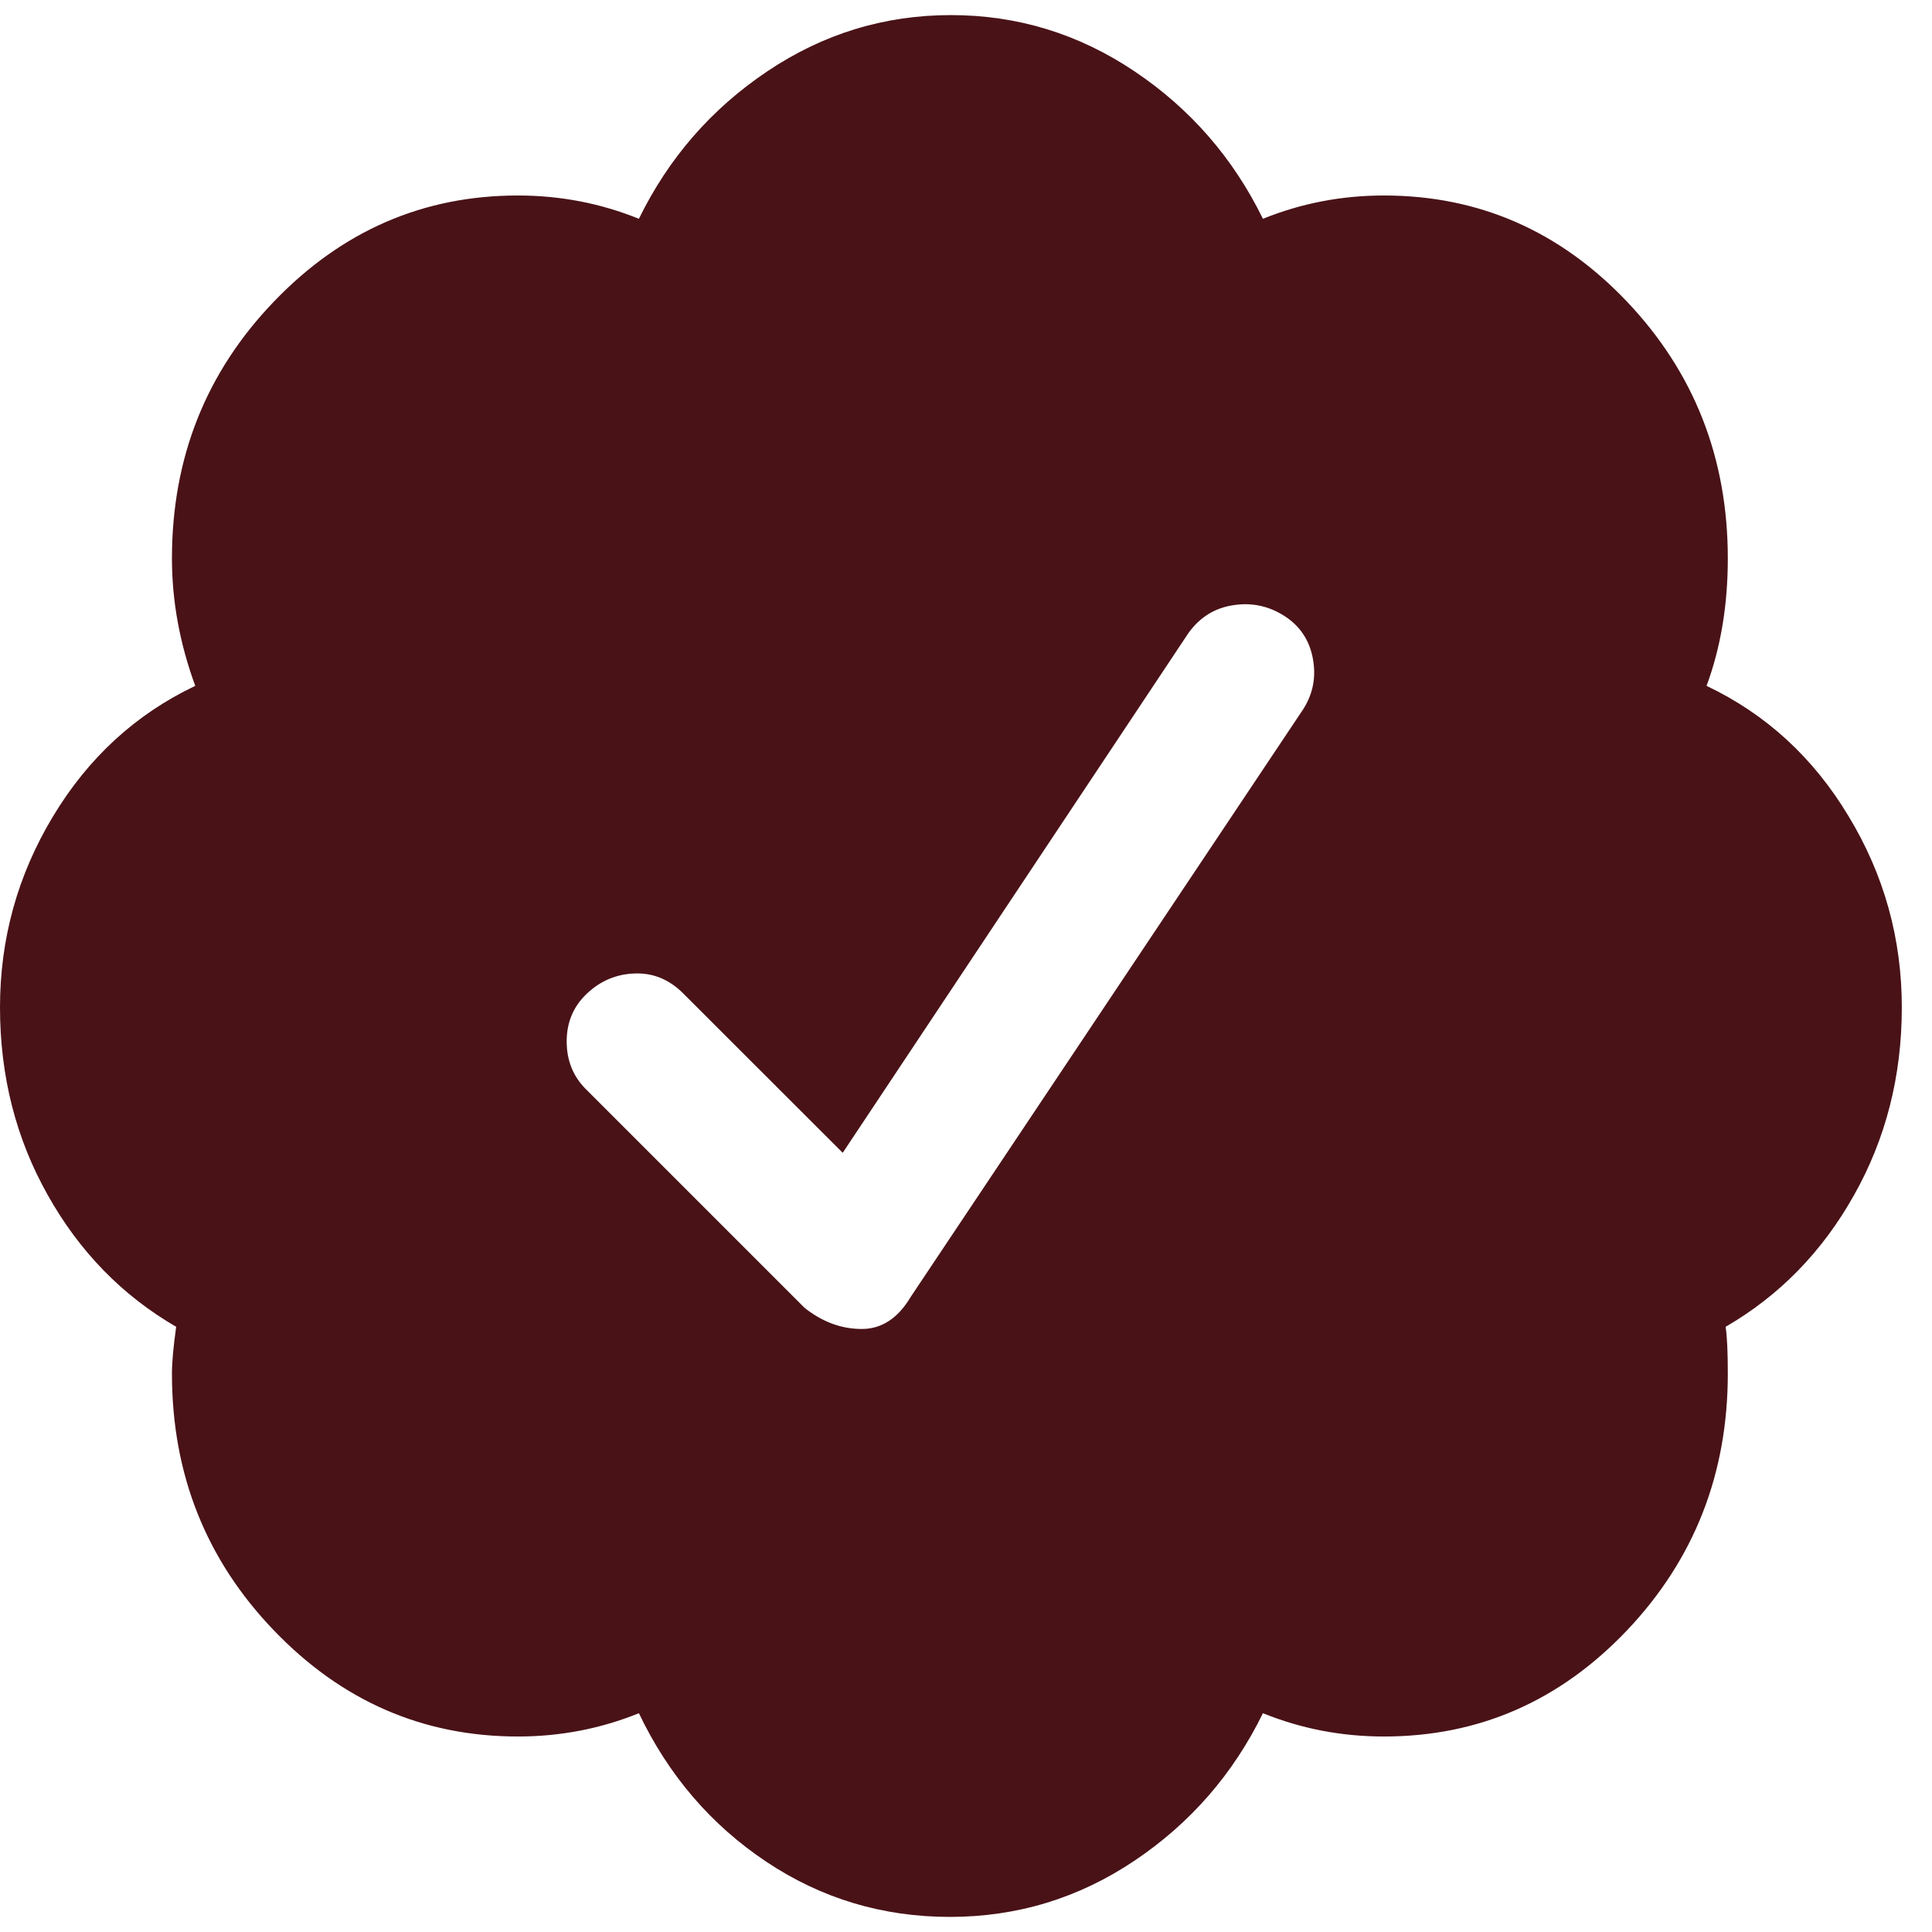 <svg width="16" height="16" viewBox="0 0 16 16" fill="none" xmlns="http://www.w3.org/2000/svg">
<path fill-rule="evenodd" clip-rule="evenodd" d="M4.693 8.624C4.693 8.782 4.746 8.914 4.852 9.02L6.662 10.83C6.809 10.947 6.967 11.006 7.137 11.006C7.301 11.006 7.436 10.918 7.541 10.742L10.793 5.873C10.875 5.744 10.901 5.604 10.872 5.451C10.843 5.299 10.764 5.182 10.635 5.1C10.506 5.018 10.365 4.988 10.213 5.012C10.06 5.035 9.938 5.111 9.844 5.24L6.979 9.547L5.66 8.229C5.543 8.111 5.408 8.056 5.256 8.062C5.104 8.067 4.972 8.123 4.86 8.229C4.749 8.334 4.693 8.466 4.693 8.624ZM15.75 8.343C15.75 8.911 15.618 9.43 15.354 9.898C15.091 10.367 14.736 10.73 14.291 10.988C14.303 11.07 14.309 11.199 14.309 11.375C14.309 12.207 14.03 12.916 13.474 13.502C12.917 14.088 12.246 14.381 11.461 14.381C11.109 14.381 10.775 14.316 10.459 14.188C10.213 14.691 9.858 15.099 9.396 15.409C8.933 15.72 8.423 15.875 7.866 15.875C7.31 15.875 6.803 15.723 6.346 15.418C5.889 15.113 5.537 14.703 5.291 14.188C4.975 14.316 4.641 14.381 4.289 14.381C3.504 14.381 2.83 14.088 2.268 13.502C1.705 12.916 1.424 12.207 1.424 11.375C1.424 11.281 1.436 11.152 1.459 10.988C1.014 10.73 0.659 10.367 0.396 9.898C0.132 9.43 0 8.911 0 8.343C0 7.774 0.146 7.247 0.439 6.761C0.732 6.274 1.125 5.914 1.617 5.68C1.488 5.328 1.424 4.977 1.424 4.625C1.424 3.793 1.705 3.084 2.268 2.498C2.83 1.912 3.504 1.619 4.289 1.619C4.641 1.619 4.975 1.684 5.291 1.812C5.537 1.309 5.892 0.901 6.354 0.591C6.817 0.28 7.324 0.125 7.875 0.125C8.426 0.125 8.933 0.28 9.396 0.591C9.858 0.901 10.213 1.309 10.459 1.812C10.775 1.684 11.109 1.619 11.461 1.619C12.246 1.619 12.917 1.912 13.474 2.498C14.03 3.084 14.309 3.793 14.309 4.625C14.309 5.012 14.25 5.363 14.133 5.68C14.625 5.914 15.018 6.274 15.31 6.761C15.604 7.247 15.75 7.774 15.75 8.343Z" fill="#491217"/>
</svg>
